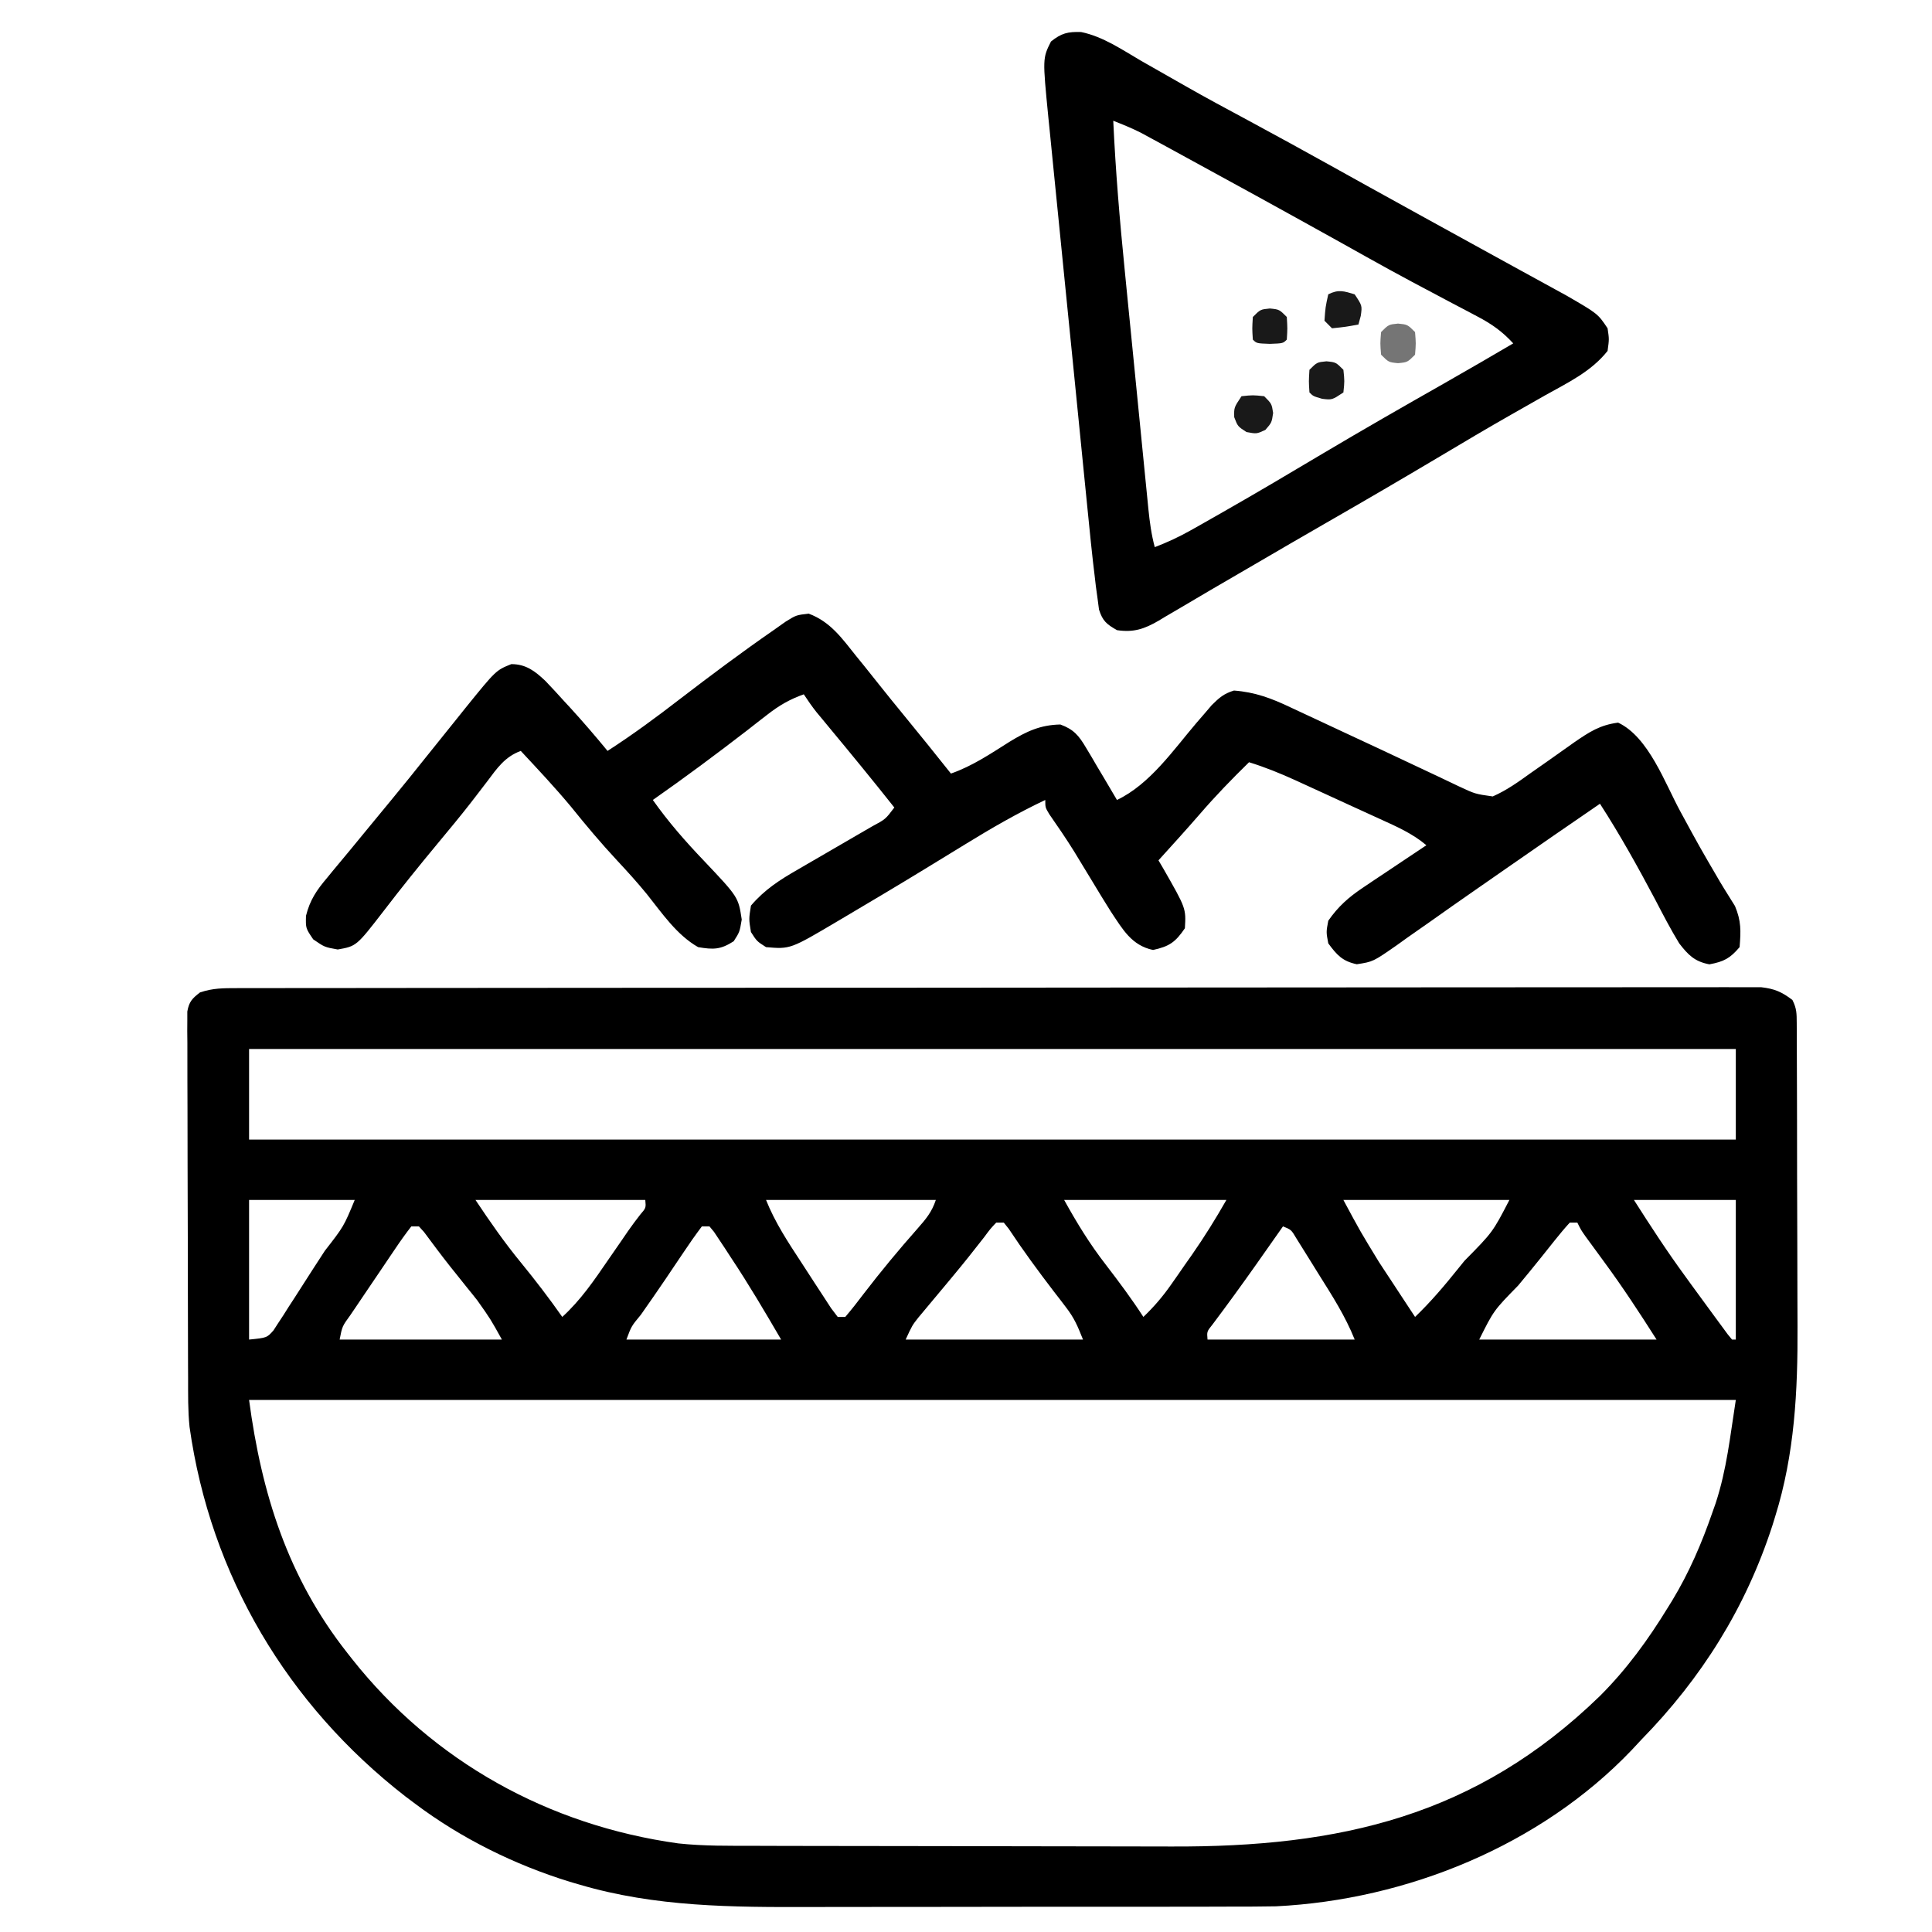 <svg width="64" height="64" viewBox="0 0 64 64" fill="none" xmlns="http://www.w3.org/2000/svg">
<path d="M7.854 32.733C7.941 32.733 8.029 32.733 8.119 32.733C8.415 32.732 8.711 32.732 9.007 32.732C9.22 32.732 9.433 32.732 9.647 32.731C10.235 32.73 10.823 32.73 11.411 32.73C12.044 32.73 12.678 32.729 13.311 32.728C14.697 32.726 16.083 32.725 17.468 32.725C18.333 32.724 19.198 32.724 20.063 32.723C22.456 32.722 24.849 32.721 27.242 32.72C27.471 32.72 27.471 32.72 27.706 32.72C27.936 32.72 27.936 32.72 28.171 32.72C28.483 32.72 28.794 32.72 29.105 32.72C29.337 32.72 29.337 32.72 29.573 32.72C32.076 32.719 34.579 32.717 37.082 32.714C39.65 32.711 42.217 32.71 44.785 32.709C46.228 32.709 47.67 32.709 49.113 32.706C50.341 32.705 51.569 32.704 52.797 32.705C53.424 32.705 54.051 32.705 54.678 32.703C55.251 32.702 55.825 32.702 56.398 32.704C56.606 32.704 56.814 32.703 57.022 32.702C57.303 32.701 57.585 32.702 57.867 32.703C58.102 32.703 58.102 32.703 58.342 32.703C58.786 32.754 59.022 32.857 59.376 33.125C59.52 33.412 59.517 33.573 59.519 33.892C59.519 34 59.52 34.109 59.521 34.221C59.521 34.34 59.521 34.459 59.521 34.582C59.522 34.707 59.523 34.833 59.523 34.962C59.525 35.379 59.526 35.797 59.527 36.214C59.527 36.505 59.528 36.796 59.529 37.087C59.53 37.7 59.531 38.312 59.531 38.924C59.532 39.703 59.535 40.481 59.538 41.26C59.541 41.863 59.541 42.465 59.542 43.068C59.542 43.354 59.543 43.641 59.545 43.928C59.556 46.071 59.45 48.172 58.806 50.234C58.759 50.386 58.759 50.386 58.711 50.541C57.828 53.263 56.367 55.589 54.376 57.625C54.212 57.8 54.212 57.8 54.046 57.979C51.028 61.138 46.602 62.934 42.272 63.149C41.77 63.158 41.268 63.16 40.765 63.159C40.574 63.16 40.383 63.16 40.193 63.161C39.68 63.163 39.168 63.163 38.655 63.163C38.224 63.162 37.794 63.163 37.363 63.164C36.345 63.165 35.327 63.165 34.309 63.164C33.266 63.164 32.222 63.165 31.179 63.168C30.277 63.17 29.375 63.171 28.474 63.17C27.938 63.17 27.402 63.17 26.866 63.172C24.268 63.18 21.713 63.174 19.197 62.43C19.09 62.398 18.984 62.367 18.874 62.336C17.046 61.772 15.281 60.9 13.751 59.75C13.647 59.672 13.543 59.594 13.436 59.514C9.52 56.474 6.971 52.191 6.279 47.268C6.223 46.728 6.232 46.187 6.231 45.644C6.23 45.511 6.23 45.377 6.229 45.239C6.227 44.8 6.226 44.36 6.226 43.92C6.225 43.614 6.224 43.307 6.224 43.001C6.222 42.361 6.222 41.72 6.221 41.08C6.22 40.258 6.217 39.436 6.214 38.614C6.212 37.982 6.211 37.35 6.211 36.719C6.21 36.416 6.209 36.112 6.208 35.809C6.206 35.386 6.206 34.964 6.207 34.541C6.205 34.415 6.204 34.289 6.203 34.159C6.204 34.044 6.205 33.929 6.205 33.811C6.205 33.711 6.205 33.611 6.205 33.508C6.263 33.182 6.366 33.075 6.626 32.875C7.06 32.73 7.396 32.734 7.854 32.733ZM8.251 34.75C8.251 35.74 8.251 36.73 8.251 37.75C24.504 37.75 40.756 37.75 57.501 37.75C57.501 36.76 57.501 35.77 57.501 34.75C41.249 34.75 24.996 34.75 8.251 34.75ZM8.251 39.75C8.251 41.276 8.251 42.802 8.251 44.375C8.842 44.316 8.842 44.316 9.06 44.07C9.11 43.992 9.16 43.916 9.211 43.836C9.269 43.749 9.326 43.662 9.385 43.572C9.445 43.477 9.505 43.383 9.566 43.285C9.629 43.188 9.692 43.092 9.757 42.992C9.957 42.683 10.155 42.373 10.353 42.062C10.488 41.853 10.624 41.644 10.76 41.435C11.388 40.628 11.388 40.628 11.751 39.75C10.596 39.75 9.441 39.75 8.251 39.75ZM15.751 39.75C16.235 40.476 16.709 41.158 17.259 41.828C17.737 42.413 18.192 43.006 18.626 43.625C19.236 43.069 19.677 42.42 20.142 41.742C20.296 41.519 20.45 41.296 20.604 41.074C20.671 40.975 20.738 40.877 20.808 40.776C20.938 40.59 21.073 40.408 21.213 40.23C21.4 40.013 21.4 40.013 21.376 39.75C19.52 39.75 17.664 39.75 15.751 39.75ZM25.376 39.75C25.677 40.501 26.098 41.138 26.539 41.811C26.689 42.04 26.838 42.27 26.986 42.5C27.081 42.645 27.176 42.791 27.271 42.936C27.357 43.068 27.443 43.2 27.532 43.337C27.604 43.432 27.677 43.527 27.751 43.625C27.834 43.625 27.916 43.625 28.001 43.625C28.214 43.374 28.413 43.122 28.61 42.859C29.182 42.113 29.778 41.395 30.401 40.691C30.676 40.378 30.868 40.149 31.001 39.75C29.145 39.75 27.289 39.75 25.376 39.75ZM35.251 39.75C35.682 40.526 36.097 41.206 36.634 41.898C37.068 42.463 37.489 43.027 37.876 43.625C38.224 43.292 38.514 42.954 38.79 42.56C38.865 42.453 38.94 42.346 39.018 42.235C39.095 42.124 39.172 42.013 39.251 41.898C39.367 41.734 39.367 41.734 39.485 41.566C39.9 40.97 40.264 40.384 40.626 39.75C38.852 39.75 37.079 39.75 35.251 39.75ZM44.501 39.75C45.065 40.799 45.065 40.799 45.68 41.806C45.751 41.914 45.822 42.023 45.895 42.134C45.966 42.242 46.037 42.35 46.111 42.461C46.185 42.574 46.259 42.687 46.335 42.803C46.515 43.078 46.695 43.351 46.876 43.625C47.395 43.127 47.848 42.592 48.298 42.031C48.369 41.943 48.441 41.855 48.514 41.764C49.447 40.819 49.447 40.819 50.001 39.75C48.186 39.75 46.371 39.75 44.501 39.75ZM54.126 39.75C54.675 40.612 55.22 41.451 55.822 42.273C55.889 42.366 55.956 42.459 56.025 42.554C56.225 42.828 56.425 43.102 56.626 43.375C56.696 43.471 56.767 43.567 56.839 43.666C56.907 43.758 56.974 43.849 57.044 43.944C57.105 44.027 57.165 44.109 57.228 44.195C57.277 44.254 57.326 44.314 57.376 44.375C57.417 44.375 57.459 44.375 57.501 44.375C57.501 42.849 57.501 41.322 57.501 39.75C56.387 39.75 55.274 39.75 54.126 39.75ZM33.001 40.5C32.805 40.708 32.805 40.708 32.595 40.992C32.255 41.43 31.91 41.862 31.555 42.288C31.438 42.429 31.438 42.429 31.318 42.573C31.16 42.762 31.003 42.95 30.845 43.139C30.772 43.227 30.699 43.315 30.623 43.405C30.525 43.523 30.525 43.523 30.424 43.643C30.217 43.906 30.217 43.906 30.001 44.375C31.94 44.375 33.879 44.375 35.876 44.375C35.693 43.916 35.588 43.663 35.304 43.295C35.211 43.172 35.211 43.172 35.115 43.047C35.049 42.962 34.983 42.877 34.915 42.789C34.393 42.107 33.888 41.42 33.414 40.703C33.36 40.636 33.307 40.569 33.251 40.5C33.169 40.5 33.086 40.5 33.001 40.5ZM52.001 40.5C51.824 40.694 51.656 40.896 51.493 41.101C51.343 41.289 51.343 41.289 51.19 41.481C51.138 41.547 51.086 41.612 51.032 41.679C50.789 41.984 50.539 42.285 50.29 42.586C49.483 43.41 49.483 43.41 49.001 44.375C50.94 44.375 52.879 44.375 54.876 44.375C54.316 43.495 53.758 42.642 53.142 41.805C52.999 41.609 52.856 41.414 52.713 41.218C52.651 41.134 52.589 41.05 52.526 40.963C52.376 40.75 52.376 40.75 52.251 40.5C52.169 40.5 52.086 40.5 52.001 40.5ZM13.626 40.625C13.433 40.873 13.257 41.121 13.082 41.382C13.03 41.459 12.977 41.536 12.924 41.615C12.813 41.779 12.703 41.943 12.593 42.106C12.424 42.358 12.254 42.608 12.083 42.859C11.976 43.017 11.869 43.176 11.762 43.335C11.711 43.41 11.66 43.485 11.607 43.563C11.336 43.936 11.336 43.936 11.251 44.375C13.025 44.375 14.799 44.375 16.626 44.375C16.246 43.69 16.246 43.69 15.807 43.071C15.751 43.001 15.695 42.93 15.638 42.858C15.58 42.786 15.522 42.714 15.462 42.641C15.34 42.488 15.219 42.336 15.097 42.184C15.008 42.073 15.008 42.073 14.918 41.961C14.619 41.583 14.331 41.196 14.044 40.809C13.988 40.748 13.933 40.688 13.876 40.625C13.794 40.625 13.711 40.625 13.626 40.625ZM23.251 40.625C23.029 40.92 22.822 41.216 22.618 41.523C22.495 41.706 22.372 41.889 22.248 42.072C22.186 42.165 22.124 42.257 22.06 42.352C21.788 42.756 21.508 43.155 21.228 43.555C20.916 43.931 20.916 43.931 20.751 44.375C22.442 44.375 24.134 44.375 25.876 44.375C25.337 43.451 24.803 42.544 24.212 41.656C24.147 41.556 24.081 41.455 24.014 41.351C23.919 41.209 23.919 41.209 23.823 41.064C23.767 40.98 23.711 40.895 23.653 40.808C23.603 40.747 23.553 40.687 23.501 40.625C23.419 40.625 23.336 40.625 23.251 40.625ZM42.501 40.625C42.441 40.711 42.441 40.711 42.379 40.798C42.191 41.066 42.002 41.334 41.814 41.601C41.746 41.698 41.678 41.794 41.608 41.894C41.137 42.561 40.658 43.221 40.167 43.874C39.978 44.109 39.978 44.109 40.001 44.375C41.61 44.375 43.219 44.375 44.876 44.375C44.564 43.595 44.134 42.928 43.689 42.219C43.602 42.079 43.516 41.94 43.427 41.797C43.345 41.665 43.262 41.532 43.177 41.396C43.101 41.275 43.026 41.154 42.948 41.029C42.775 40.737 42.775 40.737 42.501 40.625ZM8.251 46.375C8.666 49.483 9.536 52.256 11.501 54.75C11.556 54.82 11.611 54.891 11.668 54.963C14.358 58.359 18.177 60.468 22.467 61.065C23.311 61.156 24.158 61.144 25.006 61.145C25.195 61.146 25.383 61.146 25.572 61.147C26.081 61.148 26.59 61.149 27.1 61.15C27.419 61.15 27.738 61.151 28.058 61.151C29.061 61.153 30.064 61.154 31.067 61.155C32.218 61.155 33.369 61.157 34.52 61.161C35.414 61.164 36.308 61.165 37.202 61.165C37.734 61.165 38.266 61.166 38.798 61.168C44.382 61.191 48.889 60.173 53.001 56.18C53.89 55.292 54.596 54.319 55.251 53.25C55.298 53.174 55.344 53.099 55.393 53.021C55.957 52.09 56.372 51.122 56.728 50.094C56.763 49.996 56.797 49.898 56.833 49.797C57.205 48.659 57.308 47.596 57.501 46.375C41.249 46.375 24.996 46.375 8.251 46.375Z" fill="black"/>
<path d="M26.79 20.328C27.518 20.6 27.898 21.154 28.376 21.75C28.46 21.853 28.544 21.956 28.63 22.062C28.795 22.267 28.959 22.473 29.122 22.679C29.39 23.018 29.664 23.353 29.938 23.688C30.465 24.329 30.984 24.976 31.501 25.625C32.208 25.38 32.819 24.965 33.449 24.568C34.007 24.229 34.455 24.014 35.126 24C35.567 24.161 35.739 24.367 35.975 24.767C36.036 24.867 36.096 24.968 36.158 25.072C36.22 25.177 36.281 25.282 36.344 25.391C36.408 25.497 36.471 25.603 36.536 25.712C36.692 25.974 36.847 26.237 37.001 26.5C38.092 25.98 38.864 24.851 39.635 23.946C39.722 23.845 39.809 23.744 39.899 23.641C39.978 23.548 40.057 23.456 40.139 23.36C40.389 23.112 40.539 22.979 40.876 22.875C41.582 22.929 42.123 23.134 42.751 23.433C42.892 23.499 42.892 23.499 43.036 23.566C43.237 23.659 43.437 23.752 43.637 23.846C43.948 23.993 44.26 24.138 44.572 24.283C45.333 24.636 46.093 24.991 46.851 25.35C47.118 25.476 47.385 25.602 47.652 25.727C47.878 25.833 48.103 25.94 48.328 26.049C48.867 26.301 48.867 26.301 49.449 26.383C49.908 26.181 50.298 25.902 50.704 25.609C50.882 25.485 51.061 25.36 51.239 25.235C51.546 25.02 51.852 24.803 52.157 24.585C52.654 24.244 52.999 24.017 53.602 23.938C54.619 24.416 55.156 25.954 55.673 26.898C56.304 28.059 56.304 28.059 56.97 29.199C57.041 29.317 57.041 29.317 57.114 29.437C57.232 29.63 57.352 29.822 57.473 30.013C57.681 30.506 57.671 30.841 57.626 31.375C57.308 31.749 57.106 31.855 56.626 31.945C56.135 31.853 55.922 31.632 55.626 31.25C55.341 30.782 55.089 30.298 54.837 29.812C54.26 28.724 53.669 27.659 53.001 26.625C51.988 27.319 50.978 28.015 49.971 28.717C49.606 28.972 49.241 29.225 48.875 29.479C48.367 29.831 47.861 30.187 47.357 30.545C47.111 30.718 46.864 30.89 46.618 31.062C46.504 31.144 46.391 31.226 46.273 31.31C45.485 31.858 45.485 31.858 44.946 31.942C44.47 31.842 44.286 31.636 44.001 31.25C43.93 30.875 43.93 30.875 44.001 30.5C44.329 30.029 44.676 29.721 45.151 29.404C45.335 29.28 45.335 29.28 45.522 29.154C45.649 29.069 45.776 28.985 45.907 28.898C46.036 28.812 46.165 28.725 46.298 28.636C46.615 28.423 46.932 28.211 47.251 28C46.787 27.608 46.264 27.381 45.717 27.132C45.566 27.063 45.566 27.063 45.413 26.993C45.202 26.896 44.99 26.799 44.778 26.703C44.456 26.555 44.133 26.407 43.811 26.259C43.605 26.165 43.399 26.07 43.193 25.976C43.097 25.932 43.002 25.888 42.903 25.843C42.401 25.615 41.904 25.413 41.376 25.25C40.805 25.808 40.256 26.375 39.735 26.98C39.29 27.493 38.832 27.996 38.376 28.5C38.428 28.589 38.481 28.678 38.535 28.77C39.29 30.09 39.29 30.09 39.251 30.75C38.937 31.21 38.74 31.35 38.196 31.469C37.485 31.319 37.192 30.787 36.8 30.2C36.592 29.87 36.389 29.538 36.188 29.203C36.052 28.978 35.915 28.753 35.778 28.528C35.712 28.42 35.646 28.311 35.578 28.199C35.318 27.782 35.042 27.377 34.761 26.974C34.626 26.75 34.626 26.75 34.626 26.5C33.708 26.934 32.842 27.434 31.978 27.966C31.597 28.201 31.216 28.434 30.834 28.666C30.756 28.714 30.678 28.762 30.597 28.811C29.731 29.34 28.858 29.858 27.985 30.375C27.912 30.419 27.838 30.462 27.762 30.507C26.18 31.444 26.18 31.444 25.376 31.375C25.071 31.18 25.071 31.18 24.876 30.875C24.805 30.445 24.805 30.445 24.876 30C25.326 29.47 25.837 29.143 26.432 28.803C26.52 28.752 26.608 28.701 26.698 28.648C26.975 28.486 27.254 28.325 27.532 28.164C27.812 28.002 28.092 27.839 28.372 27.676C28.545 27.575 28.719 27.474 28.893 27.374C29.333 27.138 29.333 27.138 29.626 26.75C28.919 25.857 28.197 24.977 27.469 24.1C27.396 24.012 27.323 23.924 27.248 23.832C27.182 23.753 27.116 23.674 27.049 23.593C26.898 23.403 26.76 23.202 26.626 23C26.164 23.165 25.813 23.367 25.427 23.668C25.266 23.793 25.266 23.793 25.101 23.92C24.988 24.008 24.875 24.096 24.759 24.188C23.73 24.982 22.691 25.755 21.626 26.5C22.14 27.229 22.71 27.877 23.325 28.521C24.458 29.718 24.458 29.718 24.571 30.461C24.501 30.875 24.501 30.875 24.305 31.18C23.87 31.459 23.635 31.461 23.126 31.375C22.416 30.97 21.932 30.251 21.432 29.624C21.114 29.235 20.781 28.867 20.438 28.5C19.906 27.928 19.409 27.337 18.919 26.728C18.387 26.088 17.818 25.483 17.251 24.875C16.726 25.067 16.464 25.451 16.141 25.883C16.02 26.042 15.897 26.201 15.775 26.36C15.711 26.444 15.646 26.528 15.579 26.614C15.229 27.063 14.864 27.5 14.501 27.938C13.889 28.675 13.288 29.42 12.706 30.181C11.808 31.343 11.808 31.343 11.188 31.453C10.751 31.375 10.751 31.375 10.376 31.117C10.126 30.75 10.126 30.75 10.136 30.339C10.267 29.811 10.492 29.484 10.837 29.078C10.897 29.004 10.957 28.931 11.019 28.855C11.22 28.61 11.423 28.368 11.626 28.125C11.774 27.945 11.923 27.764 12.071 27.583C12.371 27.217 12.672 26.852 12.974 26.487C13.357 26.023 13.734 25.555 14.109 25.084C14.475 24.625 14.843 24.168 15.212 23.711C15.314 23.583 15.314 23.583 15.419 23.452C16.429 22.204 16.429 22.204 16.938 22C17.422 22 17.721 22.229 18.068 22.558C18.279 22.777 18.484 23.001 18.688 23.227C18.758 23.302 18.827 23.378 18.899 23.455C19.322 23.918 19.728 24.391 20.126 24.875C20.956 24.339 21.743 23.76 22.524 23.156C23.543 22.374 24.569 21.607 25.626 20.875C25.757 20.782 25.887 20.69 26.022 20.595C26.376 20.375 26.376 20.375 26.79 20.328Z" fill="black"/>
<path d="M35.812 1.061C36.54 1.209 37.179 1.653 37.815 2.023C37.976 2.115 38.138 2.207 38.299 2.298C38.627 2.484 38.954 2.67 39.281 2.857C39.961 3.245 40.65 3.614 41.339 3.984C42.264 4.484 43.186 4.987 44.104 5.499C44.9 5.944 45.699 6.385 46.497 6.825C46.729 6.953 46.961 7.081 47.192 7.209C47.923 7.612 48.655 8.015 49.387 8.417C49.719 8.599 50.05 8.781 50.381 8.963C50.539 9.049 50.696 9.136 50.854 9.222C51.074 9.342 51.294 9.463 51.514 9.584C51.639 9.652 51.764 9.721 51.892 9.791C52.931 10.393 52.931 10.393 53.253 10.875C53.307 11.234 53.307 11.234 53.253 11.625C52.706 12.314 51.931 12.678 51.175 13.101C50.88 13.269 50.585 13.436 50.291 13.604C50.215 13.647 50.14 13.69 50.062 13.734C49.265 14.187 48.477 14.655 47.69 15.125C46.449 15.863 45.202 16.591 43.95 17.31C43.152 17.77 42.355 18.231 41.56 18.697C41.069 18.984 40.578 19.269 40.086 19.555C39.772 19.738 39.46 19.924 39.147 20.109C38.969 20.214 38.791 20.318 38.612 20.422C38.535 20.469 38.457 20.516 38.377 20.564C37.9 20.839 37.551 20.956 37.003 20.875C36.66 20.681 36.526 20.573 36.406 20.193C36.39 20.073 36.374 19.953 36.358 19.829C36.339 19.695 36.321 19.561 36.302 19.422C36.286 19.283 36.269 19.143 36.253 19C36.237 18.87 36.222 18.74 36.206 18.606C36.159 18.189 36.116 17.772 36.075 17.354C36.051 17.118 36.051 17.118 36.027 16.878C35.984 16.452 35.941 16.026 35.899 15.6C35.855 15.151 35.81 14.703 35.765 14.255C35.689 13.503 35.614 12.751 35.54 11.999C35.453 11.132 35.367 10.265 35.279 9.398C35.204 8.65 35.129 7.902 35.055 7.155C35.01 6.71 34.966 6.264 34.921 5.819C34.871 5.323 34.822 4.827 34.773 4.331C34.758 4.185 34.743 4.039 34.728 3.889C34.536 1.932 34.536 1.932 34.815 1.375C35.163 1.097 35.371 1.048 35.812 1.061ZM36.878 4C36.954 5.653 37.092 7.294 37.257 8.94C37.281 9.191 37.306 9.442 37.331 9.692C37.382 10.212 37.434 10.732 37.486 11.252C37.553 11.918 37.618 12.585 37.684 13.251C37.735 13.766 37.786 14.281 37.837 14.797C37.861 15.043 37.886 15.288 37.91 15.534C37.944 15.876 37.978 16.218 38.012 16.56C38.022 16.661 38.032 16.762 38.042 16.866C38.086 17.296 38.141 17.707 38.253 18.125C38.671 17.965 39.059 17.785 39.449 17.565C39.559 17.503 39.669 17.441 39.783 17.377C39.902 17.309 40.021 17.242 40.143 17.172C40.269 17.1 40.395 17.029 40.525 16.955C41.633 16.324 42.728 15.674 43.823 15.022C45.151 14.232 46.491 13.466 47.834 12.703C48.602 12.266 49.366 11.822 50.128 11.375C49.767 10.982 49.418 10.735 48.947 10.487C48.814 10.416 48.68 10.345 48.543 10.273C48.401 10.198 48.259 10.124 48.112 10.047C47.889 9.928 47.665 9.81 47.442 9.691C47.221 9.573 47 9.456 46.779 9.339C46.275 9.07 45.775 8.795 45.276 8.516C45.099 8.416 44.921 8.317 44.743 8.218C44.648 8.165 44.553 8.112 44.455 8.057C42.58 7.013 40.7 5.979 38.815 4.953C38.63 4.852 38.63 4.852 38.44 4.748C38.325 4.686 38.211 4.624 38.093 4.56C37.993 4.506 37.894 4.451 37.791 4.396C37.493 4.245 37.189 4.123 36.878 4Z" fill="black"/>
<path d="M44.875 9.75C45.125 10.125 45.125 10.125 45.078 10.461C45.052 10.556 45.027 10.652 45 10.75C44.578 10.828 44.578 10.828 44.125 10.875C44.042 10.793 43.96 10.71 43.875 10.625C43.906 10.18 43.906 10.18 44 9.75C44.34 9.58 44.516 9.642 44.875 9.75Z" fill="#191919"/>
<path d="M41.127 13.125C41.502 13.086 41.502 13.086 41.877 13.125C42.127 13.375 42.127 13.375 42.174 13.68C42.127 14 42.127 14 41.916 14.242C41.627 14.375 41.627 14.375 41.291 14.312C41.002 14.125 41.002 14.125 40.885 13.82C40.877 13.5 40.877 13.5 41.127 13.125Z" fill="#191919"/>
<path d="M46.312 10.719C46.625 10.75 46.625 10.75 46.875 11C46.906 11.375 46.906 11.375 46.875 11.75C46.625 12 46.625 12 46.312 12.031C46 12 46 12 45.75 11.75C45.719 11.375 45.719 11.375 45.75 11C46 10.75 46 10.75 46.312 10.719Z" fill="#191919" fill-opacity="0.6"/>
<path d="M43.94 11.969C44.252 12 44.252 12 44.502 12.25C44.541 12.625 44.541 12.625 44.502 13C44.127 13.25 44.127 13.25 43.799 13.211C43.502 13.125 43.502 13.125 43.377 13C43.353 12.633 43.353 12.633 43.377 12.25C43.627 12 43.627 12 43.94 11.969Z" fill="#191919"/>
<path d="M42.065 10.219C42.377 10.25 42.377 10.25 42.627 10.5C42.65 10.883 42.65 10.883 42.627 11.25C42.502 11.375 42.502 11.375 42.065 11.391C41.627 11.375 41.627 11.375 41.502 11.25C41.478 10.883 41.478 10.883 41.502 10.5C41.752 10.25 41.752 10.25 42.065 10.219Z" fill="#191919"/>
</svg>
